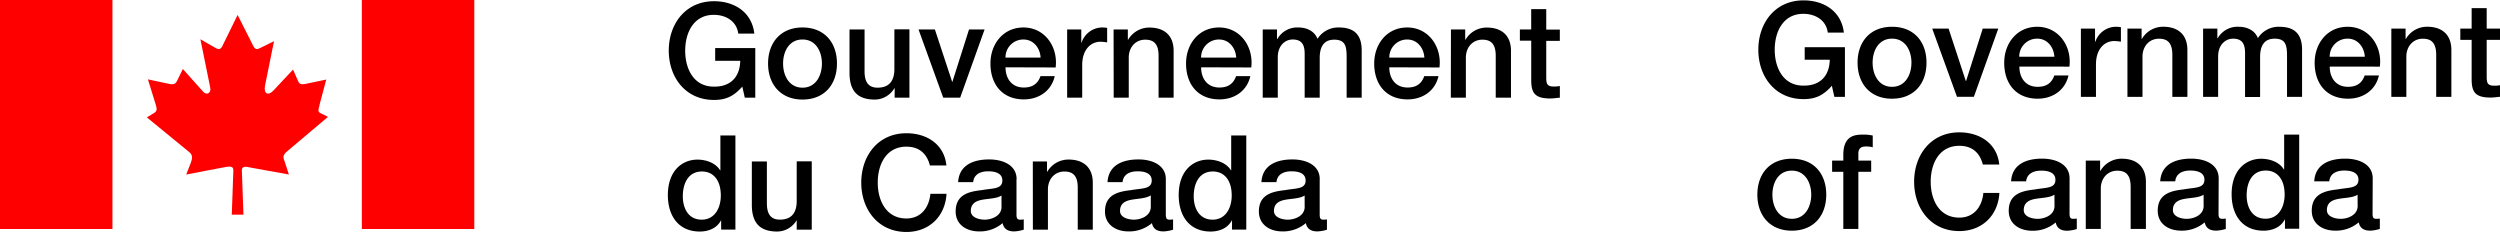 <?xml version="1.0" encoding="utf-8"?>
<svg version="1.1" xmlns="http://www.w3.org/2000/svg" width="100%" height="100%" viewBox="0 0 819 75.97" preserveAspectRatio="xMinYMin meet">
	<title>Symbole du Gouvernement du Canada - Symbol of the Government of Canada</title>
	<style>.fip_text {fill:#000;}.fip_flag {fill:#F00;}</style>
	<path  d="M0,0 36.84,0 36.84,75.01 0,75.01z M118.54,0 155.38,0 155.38,75.01 118.54,75.01z M72.58,15.61,77.84,4.9l5.22,10.32c.65,1.09,1.18,1,2.22.48l4.49-2.22L86.85,27.89c-.61,2.83,1,3.66,2.75,1.74L96,22.79l1.7,3.87c.57,1.17,1.43,1,2.57.79l6.61-1.39-2.22,8.35,0,.18c-.26,1.09-.78,2,.44,2.53l2.35,1.17L93.77,49.82c-1.39,1.43-.91,1.87-.39,3.48l1.26,3.87-12.71-2.3c-1.57-.39-2.66-.39-2.7.87l.52,14.58H75.93l.52-14.54c0-1.43-1.09-1.39-3.66-.86L61,57.18l1.52-3.87c.52-1.48.66-2.48-.52-3.48L48.11,38.46l2.57-1.57c.74-.57.78-1.17.39-2.44L48.46,26l6.7,1.43c1.87.44,2.39,0,2.87-1l1.87-3.83L66.52,30c1.17,1.39,2.83.48,2.31-1.52L65.65,12.86l4.92,2.83c.78.48,1.61.61,2.09-.3" class="fip_flag" />
	<path d="M29.47,32H26l-.82-3.63c-2.9,3.29-5.53,4.37-9.3,4.37-9.25,0-14.79-7.35-14.79-16.17S6.64.4,15.89.4C22.64.4,28.3,4,29.12,11h-5.27c-.52-4.06-4.06-6.14-8-6.14-6.62,0-9.38,5.84-9.38,11.76s2.77,11.76,9.38,11.76c5.53.09,8.56-3.24,8.65-8.47h-8.21V15.75h13.14V32ZM44.9,28.72c-4.41,0-6.36-4-6.36-7.91s1.95-7.87,6.36-7.87,6.36,4,6.36,7.87S49.31,28.72,44.9,28.72Zm0,3.89c7.18,0,11.29-4.93,11.29-11.8S52.08,9,44.9,9,33.62,14,33.62,20.81,37.73,32.61,44.9,32.61ZM79.93,32h-4.84V28.9H75a7.51,7.51,0,0,1-6.36,3.72c-5.84,0-8.34-2.94-8.34-8.78V9.65h4.93V23.36c0,3.94,1.6,5.36,4.28,5.36,4.11,0,5.49-2.63,5.49-6.1v-13h4.93V32ZM82.91,9.65h5.36l5.66,17.17H94l5.45-17.17h5.1l-8,22.35H91ZM111.4,18.86a5.84,5.84,0,0,1,5.88-5.92c3.33,0,5.45,2.81,5.62,5.92Zm16.43,3.24C128.66,15.4,124.33,9,117.28,9c-6.66,0-10.81,5.45-10.81,11.8,0,6.87,3.93,11.76,10.94,11.76,4.88,0,9-2.72,10.12-7.61h-4.67c-.86,2.47-2.59,3.72-5.45,3.72-4.11,0-6-3.11-6-6.62ZM131.6,9.65h4.63V14h.08A7.22,7.22,0,0,1,142.84,9a11.75,11.75,0,0,1,1.86.13v4.76a17.5,17.5,0,0,0-2.12-.22c-3.37,0-6.05,2.72-6.05,7.65V32H131.6V9.65ZM146.81,9.65h4.67v3.29l.09.09a8,8,0,0,1,7-4c4.85,0,7.91,2.59,7.91,7.61V32h-4.93V18c-.08-3.5-1.47-5-4.37-5-3.29,0-5.4,2.59-5.4,5.88V32h-4.93ZM175.48,18.86a5.84,5.84,0,0,1,5.88-5.92c3.33,0,5.45,2.81,5.62,5.92Zm16.43,3.24C192.73,15.4,188.41,9,181.36,9c-6.66,0-10.81,5.45-10.81,11.8,0,6.87,3.94,11.76,10.94,11.76,4.89,0,9-2.72,10.12-7.61h-4.67c-.87,2.47-2.6,3.72-5.45,3.72-4.11,0-6-3.11-6-6.62ZM195.67,9.65h4.67v3.11h.13A7.47,7.47,0,0,1,207.34,9c2.73,0,5.28,1.17,6.27,3.72a8.07,8.07,0,0,1,7-3.72c4.71,0,7.48,2.08,7.48,7.52V32h-4.93V19c0-3.55-.22-6-4.06-6-3.33,0-4.76,2.21-4.76,6V32h-4.93V17.65c0-3.07-1-4.71-3.93-4.71-2.55,0-4.88,2.08-4.88,5.79V32h-4.93V9.65ZM237.14,18.86A5.84,5.84,0,0,1,243,12.94c3.33,0,5.45,2.81,5.62,5.92Zm16.43,3.24C254.39,15.4,250.06,9,243,9c-6.66,0-10.81,5.45-10.81,11.8,0,6.87,3.93,11.76,10.94,11.76,4.88,0,9-2.72,10.12-7.61h-4.67c-.86,2.47-2.59,3.72-5.45,3.72-4.11,0-6-3.11-6-6.62ZM257.33,9.65H262v3.29l.09.09a8,8,0,0,1,7-4c4.85,0,7.91,2.59,7.91,7.61V32H272V18c-.08-3.5-1.47-5-4.37-5-3.29,0-5.41,2.59-5.41,5.88V32h-4.93ZM279.9,9.65h3.72V3h4.93v6.7H293v3.68h-4.45V25.27c0,2,.17,3.07,2.38,3.07a8.43,8.43,0,0,0,2.08-.17V32c-1.08.08-2.12.26-3.2.26-5.14,0-6.09-2-6.18-5.71V13.33h-3.72V9.65ZM5.69,64.31c0-4,1.64-8.13,6.27-8.13,3.8,0,6.18,2.94,6.18,7.87,0,3.89-1.86,7.91-6.27,7.91S5.69,68.15,5.69,64.31ZM22.9,44.37H18V55.79h-.09c-1.51-2.46-4.63-3.5-7.43-3.5-4.89,0-9.69,3.54-9.69,11.63,0,6.7,3.42,11.93,10.46,11.93,2.81,0,5.62-1.08,6.92-3.63h.08v3h4.67V44.37ZM47.89,75.25H43V72.13H43a7.51,7.51,0,0,1-6.36,3.72c-5.84,0-8.34-2.94-8.34-8.78V52.89h4.93V66.59c0,3.94,1.6,5.36,4.28,5.36,4.11,0,5.49-2.63,5.49-6.1v-13h4.93V75.25ZM86.63,54.19c-.91-3.55-3.2-6.14-7.7-6.14-6.62,0-9.38,5.84-9.38,11.76s2.77,11.76,9.38,11.76c4.8,0,7.43-3.58,7.87-8.08h5.28c-.43,7.39-5.66,12.5-13.14,12.5-9.25,0-14.79-7.35-14.79-16.17s5.53-16.17,14.79-16.17c7,0,12.45,3.89,13.1,10.55h-5.41ZM110.11,67.72c0,3.11-3.37,4.24-5.53,4.24-1.73,0-4.54-.65-4.54-2.85,0-2.59,1.9-3.37,4-3.72s4.54-.35,6.05-1.34v3.68Zm4.93-9c0-4.71-4.58-6.49-9-6.49-4.93,0-9.81,1.69-10.16,7.44h4.93c.22-2.42,2.17-3.55,4.93-3.55,2,0,4.63.48,4.63,3,0,2.9-3.16,2.51-6.7,3.16-4.15.47-8.6,1.38-8.6,7,0,4.37,3.63,6.53,7.65,6.53a11.46,11.46,0,0,0,7.74-2.72c.39,2,1.82,2.72,3.81,2.72a12.37,12.37,0,0,0,3.11-.56V71.88a7.21,7.21,0,0,1-1.21.08c-.91,0-1.17-.47-1.17-1.69V58.77ZM120.35,52.89H125v3.29l.09.09a8,8,0,0,1,7-4c4.85,0,7.91,2.59,7.91,7.61V75.25h-4.93V61.19c-.08-3.5-1.47-5-4.37-5-3.29,0-5.4,2.59-5.4,5.88V75.25h-4.93ZM159,67.72c0,3.11-3.37,4.24-5.54,4.24-1.73,0-4.54-.65-4.54-2.85,0-2.59,1.9-3.37,4-3.72S157.45,65,159,64v3.68Zm4.93-9c0-4.71-4.58-6.49-8.95-6.49-4.93,0-9.82,1.69-10.16,7.44h4.93c.22-2.42,2.16-3.55,4.93-3.55,2,0,4.62.48,4.62,3,0,2.9-3.16,2.51-6.7,3.16-4.15.47-8.61,1.38-8.61,7,0,4.37,3.64,6.53,7.65,6.53a11.46,11.46,0,0,0,7.74-2.72c.39,2,1.82,2.72,3.81,2.72a12.33,12.33,0,0,0,3.11-.56V71.88a7.17,7.17,0,0,1-1.21.08c-.91,0-1.17-.47-1.17-1.69V58.77ZM173.06,64.31c0-4,1.64-8.13,6.27-8.13,3.8,0,6.18,2.94,6.18,7.87,0,3.89-1.86,7.91-6.27,7.91S173.06,68.15,173.06,64.31Zm17.21-19.93h-4.93V55.79h-.09c-1.51-2.46-4.62-3.5-7.43-3.5-4.89,0-9.68,3.54-9.68,11.63,0,6.7,3.42,11.93,10.46,11.93,2.81,0,5.62-1.08,6.92-3.63h.09v3h4.67V44.37ZM209.42,67.72c0,3.11-3.37,4.24-5.53,4.24-1.73,0-4.54-.65-4.54-2.85,0-2.59,1.9-3.37,4-3.72s4.54-.35,6.05-1.34v3.68Zm4.93-9c0-4.71-4.58-6.49-8.95-6.49-4.93,0-9.82,1.69-10.16,7.44h4.93c.22-2.42,2.16-3.55,4.93-3.55,2,0,4.62.48,4.62,3,0,2.9-3.16,2.51-6.7,3.16-4.15.47-8.61,1.38-8.61,7,0,4.37,3.64,6.53,7.65,6.53a11.47,11.47,0,0,0,7.74-2.72c.39,2,1.82,2.72,3.8,2.72a12.34,12.34,0,0,0,3.11-.56V71.88a7.18,7.18,0,0,1-1.21.08c-.91,0-1.17-.47-1.17-1.69V58.77Z" class="fip_text" transform="translate(218,0)" />
	<path d="M29.4,31.73h-3.46l-.82-3.63c-2.9,3.29-5.53,4.37-9.3,4.37-9.25,0-14.79-7.35-14.79-16.17S6.57.12,15.82.12c6.75,0,12.41,3.59,13.23,10.55h-5.27c-.52-4.06-4.06-6.14-8-6.14-6.62,0-9.38,5.84-9.38,11.76s2.77,11.76,9.38,11.76c5.53.08,8.56-3.24,8.65-8.48h-8.21V15.47H29.4ZM44.83,28.44c-4.41,0-6.36-4-6.36-7.91s1.95-7.87,6.36-7.87,6.36,4,6.36,7.87S49.24,28.44,44.83,28.44Zm0,3.89c7.18,0,11.29-4.93,11.29-11.8S52,8.77,44.83,8.77s-11.29,4.93-11.29,11.76S37.65,32.34,44.83,32.34ZM58,9.38h5.36L69,26.54h.09l5.45-17.17h5.1l-8,22.35h-5.53ZM86.51,18.58a5.84,5.84,0,0,1,5.88-5.92c3.33,0,5.45,2.81,5.62,5.92Zm16.43,3.25c.82-6.7-3.5-13.06-10.55-13.06-6.66,0-10.81,5.45-10.81,11.8,0,6.87,3.94,11.76,10.94,11.76,4.89,0,9-2.72,10.12-7.61H98c-.87,2.47-2.59,3.72-5.45,3.72-4.11,0-6-3.11-6-6.62ZM106.7,9.38h4.63V13.7h.09a7.21,7.21,0,0,1,6.53-4.93,11.69,11.69,0,0,1,1.86.13v4.76a17.6,17.6,0,0,0-2.12-.22c-3.37,0-6.05,2.72-6.05,7.65V31.73H106.7V9.38ZM121.92,9.38h4.67v3.29l.09.09a8,8,0,0,1,7-4c4.84,0,7.91,2.59,7.91,7.61V31.73h-4.93V17.68c-.09-3.5-1.47-5-4.37-5-3.29,0-5.41,2.59-5.41,5.88V31.73h-4.93V9.38ZM146.74,9.38h4.67v3.11h.13a7.47,7.47,0,0,1,6.87-3.72c2.72,0,5.28,1.17,6.27,3.72a8.07,8.07,0,0,1,7-3.72c4.71,0,7.48,2.08,7.48,7.52V31.73h-4.93V18.67c0-3.55-.22-6-4.06-6-3.33,0-4.76,2.21-4.76,6v13.1h-4.93V17.38c0-3.07-1-4.71-3.93-4.71-2.55,0-4.89,2.08-4.89,5.79V31.73h-4.93V9.38ZM188.21,18.58a5.84,5.84,0,0,1,5.88-5.92c3.33,0,5.45,2.81,5.62,5.92Zm16.43,3.25c.82-6.7-3.5-13.06-10.55-13.06-6.66,0-10.81,5.45-10.81,11.8,0,6.87,3.93,11.76,10.94,11.76,4.89,0,9-2.72,10.12-7.61h-4.67c-.86,2.47-2.59,3.72-5.45,3.72-4.11,0-6-3.11-6-6.62ZM208.4,9.38h4.67v3.29l.09.09a8,8,0,0,1,7-4c4.84,0,7.91,2.59,7.91,7.61V31.73H223.1V17.68c-.09-3.5-1.47-5-4.37-5-3.29,0-5.41,2.59-5.41,5.88V31.73H208.4V9.38ZM231,9.38h3.71V2.67h4.93v6.7h4.45v3.68h-4.45V25c0,2,.17,3.07,2.38,3.07a8.25,8.25,0,0,0,2.08-.18v3.81c-1.08.08-2.12.26-3.2.26-5.15,0-6.1-2-6.19-5.71V13.05H231V9.38ZM12,71.68c-4.41,0-6.36-4-6.36-7.91S7.6,55.9,12,55.9s6.36,4,6.36,7.87S16.43,71.68,12,71.68Zm0,3.89c7.18,0,11.28-4.93,11.28-11.8S19.19,52,12,52s-11.29,4.93-11.29,11.76S4.83,75.57,12,75.57ZM25.2,52.61h3.67V50.76c0-5.71,3-6.66,6.18-6.66a13.89,13.89,0,0,1,3.46.3v3.85a8.32,8.32,0,0,0-2.29-.26c-1.34,0-2.42.48-2.42,2.33v2.29H38v3.68H33.8V75h-4.93V56.29H25.2ZM74.58,53.91c-.91-3.55-3.2-6.14-7.7-6.14-6.62,0-9.38,5.84-9.38,11.76s2.77,11.76,9.38,11.76c4.8,0,7.44-3.59,7.87-8.09H80c-.43,7.39-5.66,12.5-13.14,12.5-9.25,0-14.79-7.35-14.79-16.17s5.54-16.17,14.79-16.17c7,0,12.45,3.89,13.1,10.55h-5.4ZM98.06,67.45c0,3.11-3.37,4.24-5.54,4.24-1.73,0-4.54-.65-4.54-2.85,0-2.59,1.9-3.37,4-3.72s4.54-.35,6.05-1.34Zm4.93-9c0-4.71-4.58-6.48-9-6.48-4.93,0-9.82,1.69-10.16,7.44h4.93C89,57,91,55.9,93.73,55.9c2,0,4.63.48,4.63,3,0,2.9-3.16,2.51-6.7,3.16-4.15.47-8.6,1.38-8.6,7,0,4.37,3.63,6.53,7.65,6.53a11.47,11.47,0,0,0,7.74-2.72c.39,2,1.82,2.72,3.8,2.72a12.36,12.36,0,0,0,3.11-.56V71.6a7.18,7.18,0,0,1-1.21.08c-.91,0-1.17-.47-1.17-1.69ZM108.3,52.61H113V55.9l.09.09a8,8,0,0,1,7-4c4.84,0,7.91,2.59,7.91,7.61V75H123V60.92c-.09-3.5-1.47-5-4.37-5-3.29,0-5.41,2.59-5.41,5.88V75H108.3V52.61ZM146.91,67.45c0,3.11-3.37,4.24-5.53,4.24-1.73,0-4.54-.65-4.54-2.85,0-2.59,1.9-3.37,4-3.72s4.54-.35,6.05-1.34Zm4.93-9c0-4.71-4.58-6.48-9-6.48-4.93,0-9.81,1.69-10.16,7.44h4.93c.22-2.42,2.16-3.54,4.93-3.54,2,0,4.63.48,4.63,3,0,2.9-3.16,2.51-6.7,3.16-4.15.47-8.6,1.38-8.6,7,0,4.37,3.63,6.53,7.65,6.53a11.47,11.47,0,0,0,7.74-2.72c.39,2,1.82,2.72,3.8,2.72a12.36,12.36,0,0,0,3.11-.56V71.6a7.19,7.19,0,0,1-1.21.08c-.91,0-1.17-.47-1.17-1.69ZM161,64c0-4,1.64-8.13,6.27-8.13,3.8,0,6.18,2.94,6.18,7.87,0,3.89-1.86,7.91-6.27,7.91S161,67.88,161,64ZM178.22,44.1h-4.93V55.51h-.09c-1.51-2.46-4.63-3.5-7.44-3.5-4.89,0-9.68,3.54-9.68,11.63,0,6.7,3.41,11.93,10.46,11.93,2.81,0,5.62-1.08,6.92-3.63h.09v3h4.67V44.1ZM197.37,67.45c0,3.11-3.37,4.24-5.54,4.24-1.73,0-4.54-.65-4.54-2.85,0-2.59,1.9-3.37,4-3.72s4.54-.35,6.05-1.34Zm4.93-9c0-4.71-4.58-6.48-9-6.48-4.93,0-9.82,1.69-10.16,7.44h4.93c.22-2.42,2.16-3.54,4.93-3.54,2,0,4.63.48,4.63,3,0,2.9-3.16,2.51-6.7,3.16-4.15.47-8.6,1.38-8.6,7,0,4.37,3.63,6.53,7.65,6.53a11.46,11.46,0,0,0,7.74-2.72c.39,2,1.82,2.72,3.8,2.72a12.35,12.35,0,0,0,3.11-.56V71.6a7.18,7.18,0,0,1-1.21.08c-.91,0-1.17-.47-1.17-1.69Z" class="fip_text" transform="translate(575,0)"/>
</svg>
